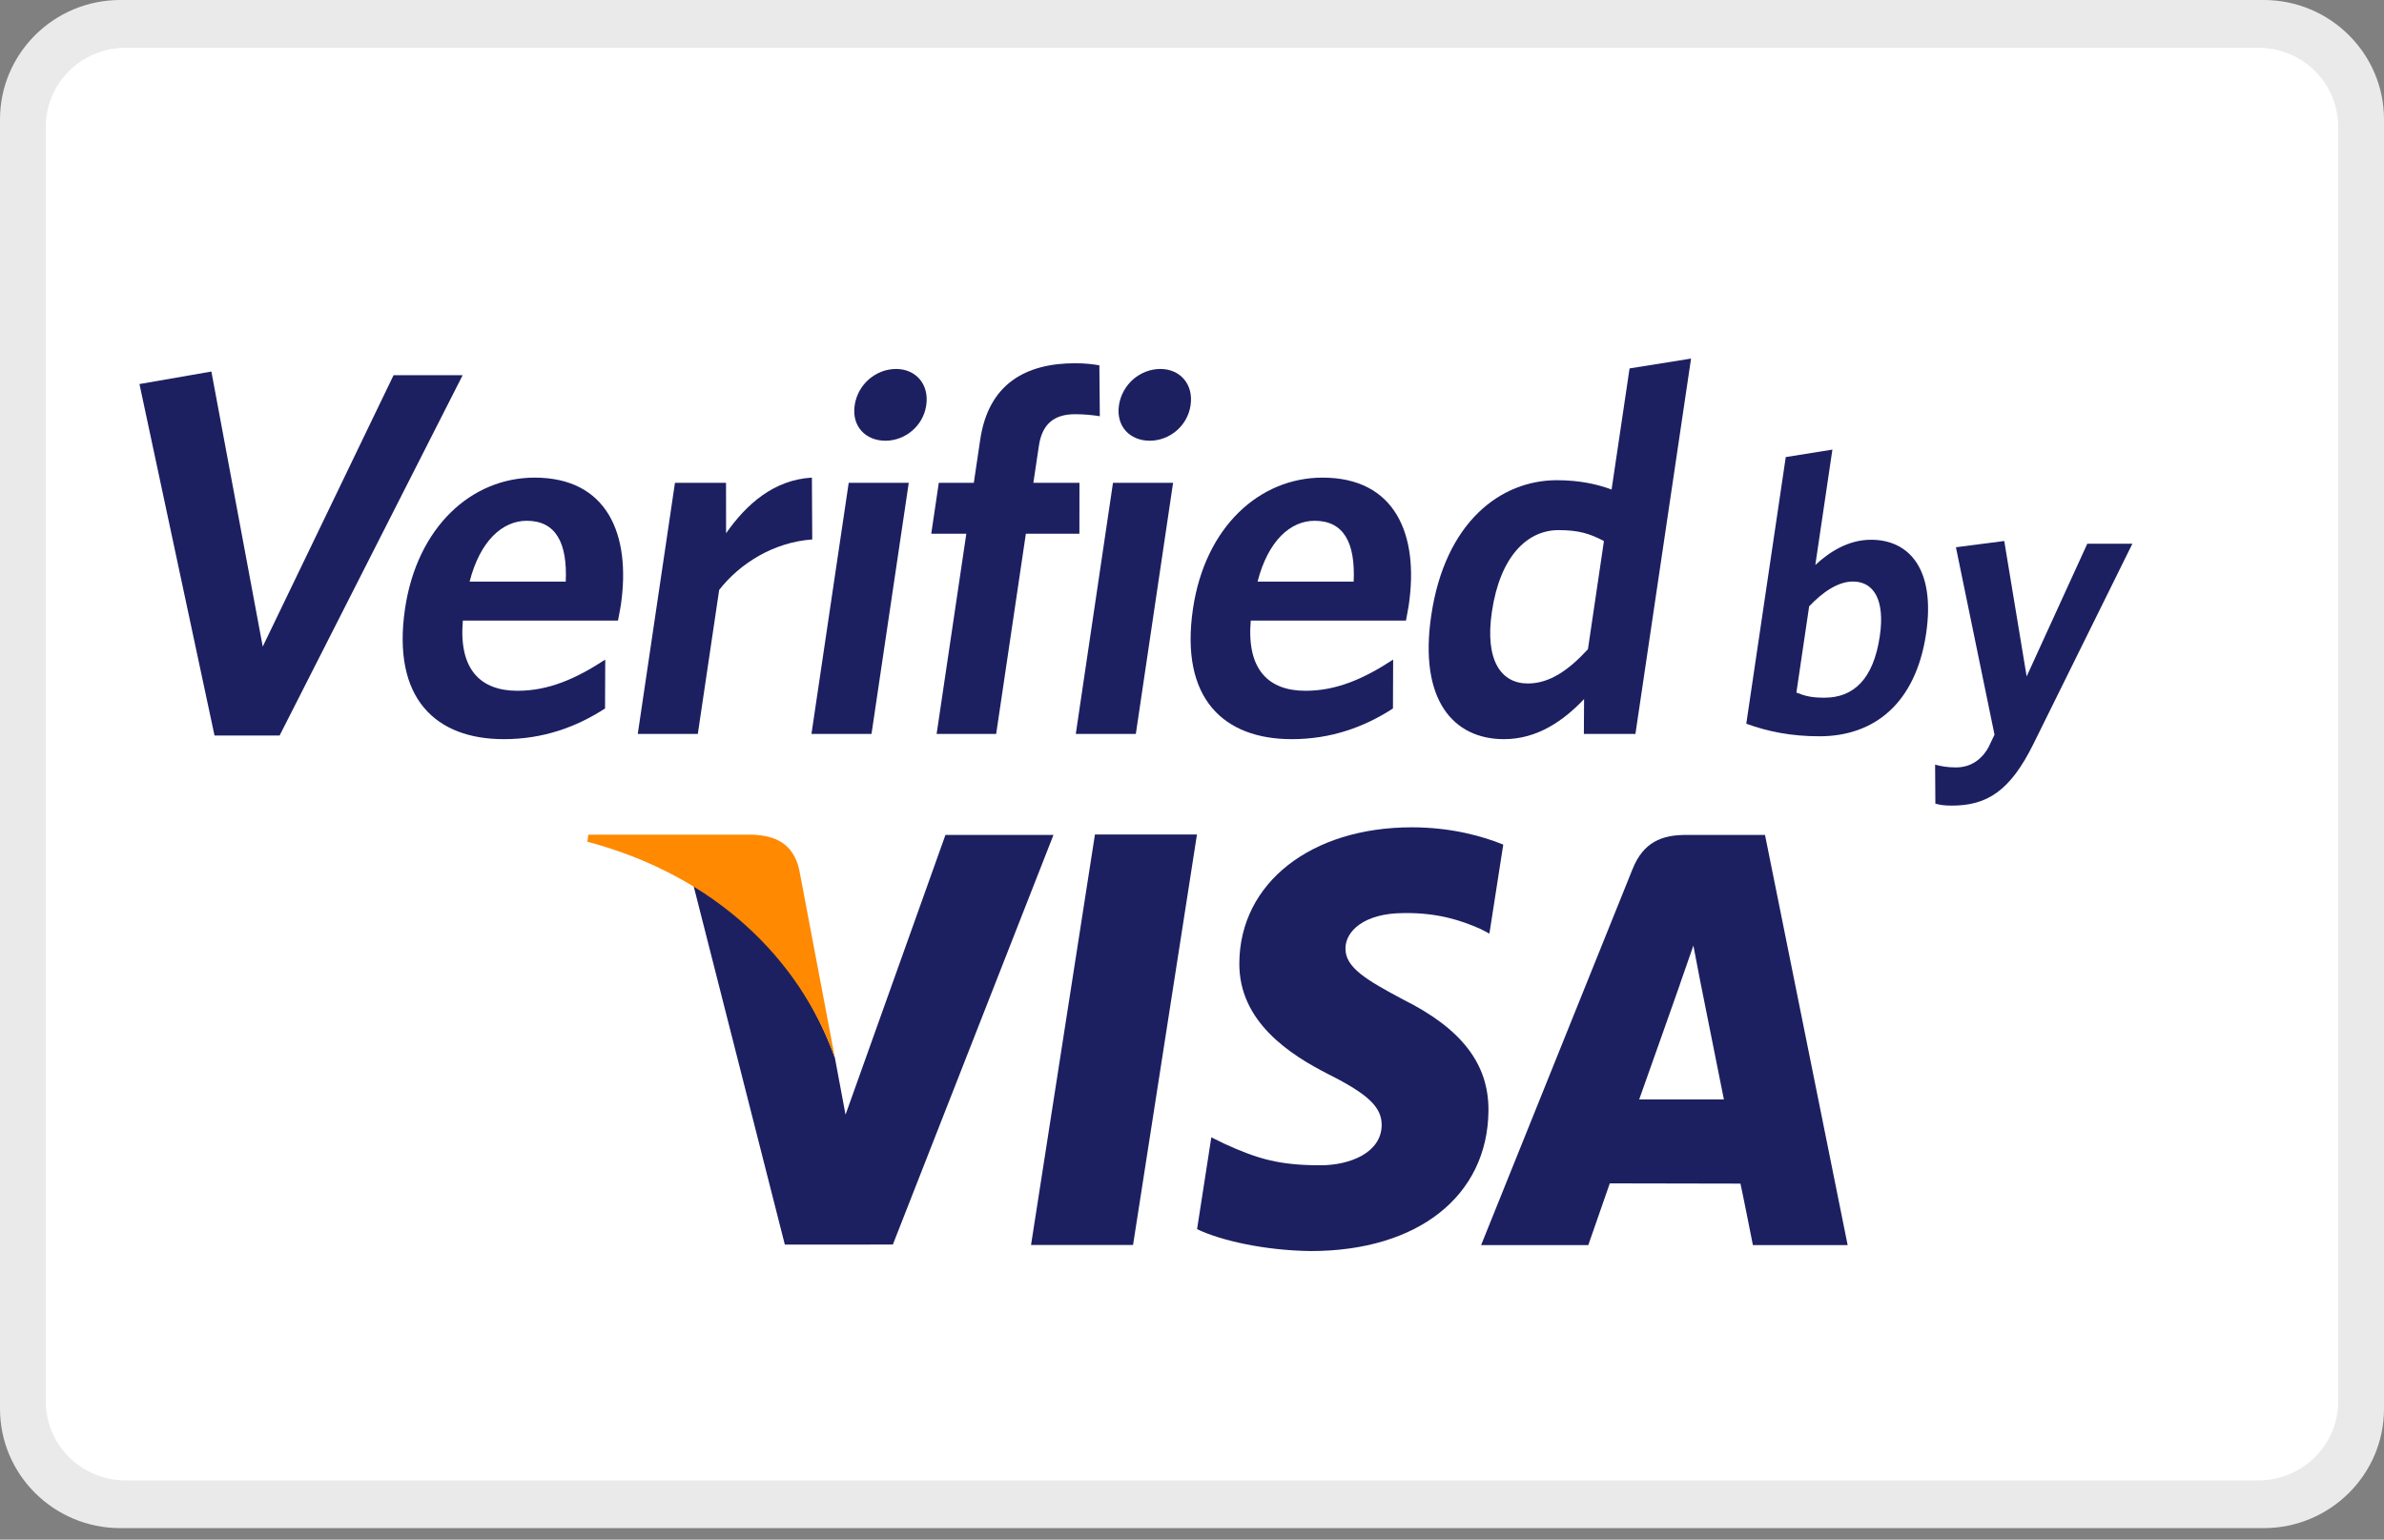 <svg width="48" height="31" fill="none" xmlns="http://www.w3.org/2000/svg">
  <rect width="100%" height="100%" fill="#808080" stroke="none"/>
  <path fill-rule="evenodd" clip-rule="evenodd"
    d="M2.398 30.303C1.291 30.303 0.385 29.404 0.385 28.305V2.397C0.385 1.299 1.291 0.399 2.398 0.399H45.448C46.555 0.399 47.462 1.299 47.462 2.397V28.305C47.462 29.404 46.555 30.303 45.448 30.303H2.398Z"
    fill="white" />
  <path fill-rule="evenodd" clip-rule="evenodd"
    d="M2.53 0.962C1.644 0.962 0.923 1.672 0.923 2.546V28.224C0.923 29.097 1.644 29.808 2.53 29.808H45.47C46.356 29.808 47.077 29.097 47.077 28.224V2.546C47.077 1.672 46.356 0.962 45.47 0.962H2.53ZM45.578 30.769H2.422C1.086 30.769 0 29.692 0 28.366V2.403C0 1.078 1.086 0 2.422 0H45.578C46.913 0 48 1.078 48 2.403V28.366C48 29.692 46.913 30.769 45.578 30.769Z"
    fill="#EAEAEA" />
  <path fill-rule="evenodd" clip-rule="evenodd"
    d="M19.036 16.811L17.024 22.444L16.81 21.299C16.309 19.896 15.225 18.423 13.962 17.826L15.802 25.06L17.977 25.059L21.211 16.811H19.036Z"
    fill="#1C2061" />
  <path fill-rule="evenodd" clip-rule="evenodd"
    d="M20.759 25.068L22.046 16.802H24.1L22.813 25.068H20.759Z" fill="#1C2061" />
  <path fill-rule="evenodd" clip-rule="evenodd"
    d="M30.267 17.006C29.861 16.84 29.221 16.658 28.426 16.658C26.394 16.658 24.966 17.78 24.953 19.386C24.94 20.574 25.974 21.237 26.751 21.632C27.554 22.036 27.822 22.296 27.819 22.657C27.812 23.211 27.178 23.463 26.588 23.463C25.767 23.463 25.329 23.339 24.656 23.031L24.389 22.9L24.102 24.749C24.582 24.98 25.469 25.179 26.392 25.19C28.549 25.19 29.952 24.08 29.969 22.367C29.978 21.424 29.429 20.711 28.242 20.121C27.526 19.738 27.083 19.484 27.09 19.096C27.09 18.753 27.461 18.385 28.267 18.385C28.94 18.374 29.424 18.534 29.805 18.703L29.988 18.798L30.267 17.006Z"
    fill="#1C2061" />
  <path fill-rule="evenodd" clip-rule="evenodd"
    d="M33.004 22.137C33.174 21.663 33.822 19.826 33.822 19.826C33.81 19.849 33.99 19.349 34.095 19.039L34.232 19.752C34.232 19.752 34.627 21.724 34.709 22.137H33.004ZM35.537 16.811H33.95C33.458 16.811 33.089 16.956 32.871 17.497L29.821 25.07H31.979C31.979 25.07 32.333 24.051 32.412 23.827C32.647 23.827 34.743 23.832 35.043 23.832C35.106 24.12 35.293 25.07 35.293 25.07H37.201L35.537 16.811Z"
    fill="#1C2061" />
  <path fill-rule="evenodd" clip-rule="evenodd"
    d="M11.845 16.807L11.826 16.948C14.402 17.633 16.102 19.314 16.81 21.301L16.09 17.503C15.966 16.98 15.605 16.825 15.159 16.807H11.845Z"
    fill="#FF8900" />
  <path fill-rule="evenodd" clip-rule="evenodd"
    d="M5.63 14.809H4.319L2.808 7.733L4.256 7.481L5.29 13.019L7.924 7.555H9.315L5.63 14.809Z"
    fill="#1C2061" />
  <path fill-rule="evenodd" clip-rule="evenodd"
    d="M10.605 10.486C10.121 10.486 9.668 10.883 9.455 11.711H11.391C11.426 10.925 11.189 10.486 10.605 10.486ZM12.443 12.496H9.319C9.234 13.48 9.674 13.909 10.42 13.909C11.045 13.909 11.594 13.668 12.186 13.281L12.182 14.265C11.601 14.642 10.931 14.883 10.144 14.883C8.784 14.883 7.886 14.076 8.155 12.255C8.399 10.611 9.493 9.617 10.764 9.617C12.225 9.617 12.711 10.758 12.499 12.192C12.483 12.297 12.454 12.423 12.443 12.496Z"
    fill="#1C2061" />
  <path fill-rule="evenodd" clip-rule="evenodd"
    d="M14.48 11.878L14.05 14.777H12.841L13.59 9.721H14.618L14.619 10.737C15.028 10.151 15.585 9.659 16.347 9.617L16.354 10.862C15.591 10.915 14.904 11.334 14.48 11.878Z"
    fill="#1C2061" />
  <path fill-rule="evenodd" clip-rule="evenodd"
    d="M17.828 8.874C17.425 8.874 17.146 8.581 17.208 8.162C17.271 7.733 17.639 7.429 18.042 7.429C18.435 7.429 18.713 7.733 18.649 8.162C18.587 8.581 18.221 8.874 17.828 8.874ZM16.338 14.778L17.088 9.722H18.297L17.547 14.778H16.338Z"
    fill="#1C2061" />
  <path fill-rule="evenodd" clip-rule="evenodd"
    d="M21.647 8.34C21.233 8.34 20.983 8.528 20.917 8.978L20.806 9.722H21.734L21.733 10.747H20.655L20.057 14.778H18.858L19.456 10.747H18.75L18.902 9.722H19.607L19.736 8.852C19.902 7.732 20.649 7.314 21.647 7.314C21.859 7.314 22.017 7.335 22.135 7.356L22.144 8.381C22.026 8.361 21.848 8.34 21.647 8.34Z"
    fill="#1C2061" />
  <path fill-rule="evenodd" clip-rule="evenodd"
    d="M23.15 8.874C22.746 8.874 22.468 8.581 22.529 8.162C22.593 7.733 22.961 7.429 23.364 7.429C23.757 7.429 24.035 7.733 23.971 8.162C23.909 8.581 23.543 8.874 23.15 8.874ZM21.66 14.778L22.409 9.722H23.619L22.869 14.778H21.66Z"
    fill="#1C2061" />
  <path fill-rule="evenodd" clip-rule="evenodd"
    d="M26.469 10.486C25.985 10.486 25.533 10.883 25.32 11.711H27.255C27.291 10.925 27.054 10.486 26.469 10.486ZM28.308 12.496H25.183C25.098 13.48 25.538 13.909 26.284 13.909C26.909 13.909 27.459 13.668 28.05 13.281L28.046 14.265C27.466 14.642 26.795 14.883 26.009 14.883C24.648 14.883 23.75 14.076 24.02 12.255C24.263 10.611 25.358 9.617 26.628 9.617C28.089 9.617 28.576 10.758 28.363 12.192C28.348 12.297 28.319 12.423 28.308 12.496Z"
    fill="#1C2061" />
  <path fill-rule="evenodd" clip-rule="evenodd"
    d="M32.294 10.894C32.014 10.747 31.793 10.674 31.38 10.674C30.745 10.674 30.202 11.208 30.038 12.318C29.892 13.302 30.227 13.762 30.761 13.762C31.204 13.762 31.587 13.49 31.972 13.072L32.294 10.894ZM31.89 14.778L31.894 14.076C31.487 14.506 30.957 14.883 30.282 14.883C29.264 14.883 28.564 14.097 28.817 12.391C29.096 10.507 30.218 9.669 31.347 9.669C31.811 9.669 32.171 9.753 32.448 9.857L32.81 7.418L34.048 7.22L32.928 14.778H31.89Z"
    fill="#1C2061" />
  <path fill-rule="evenodd" clip-rule="evenodd"
    d="M37.309 11.709C37.004 11.709 36.698 11.923 36.426 12.208L36.169 13.945C36.349 14.016 36.474 14.048 36.734 14.048C37.314 14.048 37.719 13.683 37.848 12.811C37.958 12.074 37.722 11.709 37.309 11.709ZM36.634 14.825C36.061 14.825 35.595 14.73 35.16 14.572L35.955 9.203L36.894 9.053L36.55 11.376C36.824 11.122 37.205 10.868 37.671 10.868C38.449 10.868 38.971 11.471 38.781 12.756C38.571 14.167 37.733 14.825 36.634 14.825Z"
    fill="#1C2061" />
  <path fill-rule="evenodd" clip-rule="evenodd"
    d="M40.939 14.984C40.471 15.928 40.007 16.221 39.297 16.221C39.137 16.221 39.048 16.205 38.967 16.181L38.962 15.396C39.079 15.428 39.205 15.452 39.381 15.452C39.648 15.452 39.881 15.325 40.036 15.048L40.158 14.793L39.381 11.019L40.354 10.893L40.805 13.62L42.026 10.948H42.934L40.939 14.984Z"
    fill="#1C2061" />
</svg>
